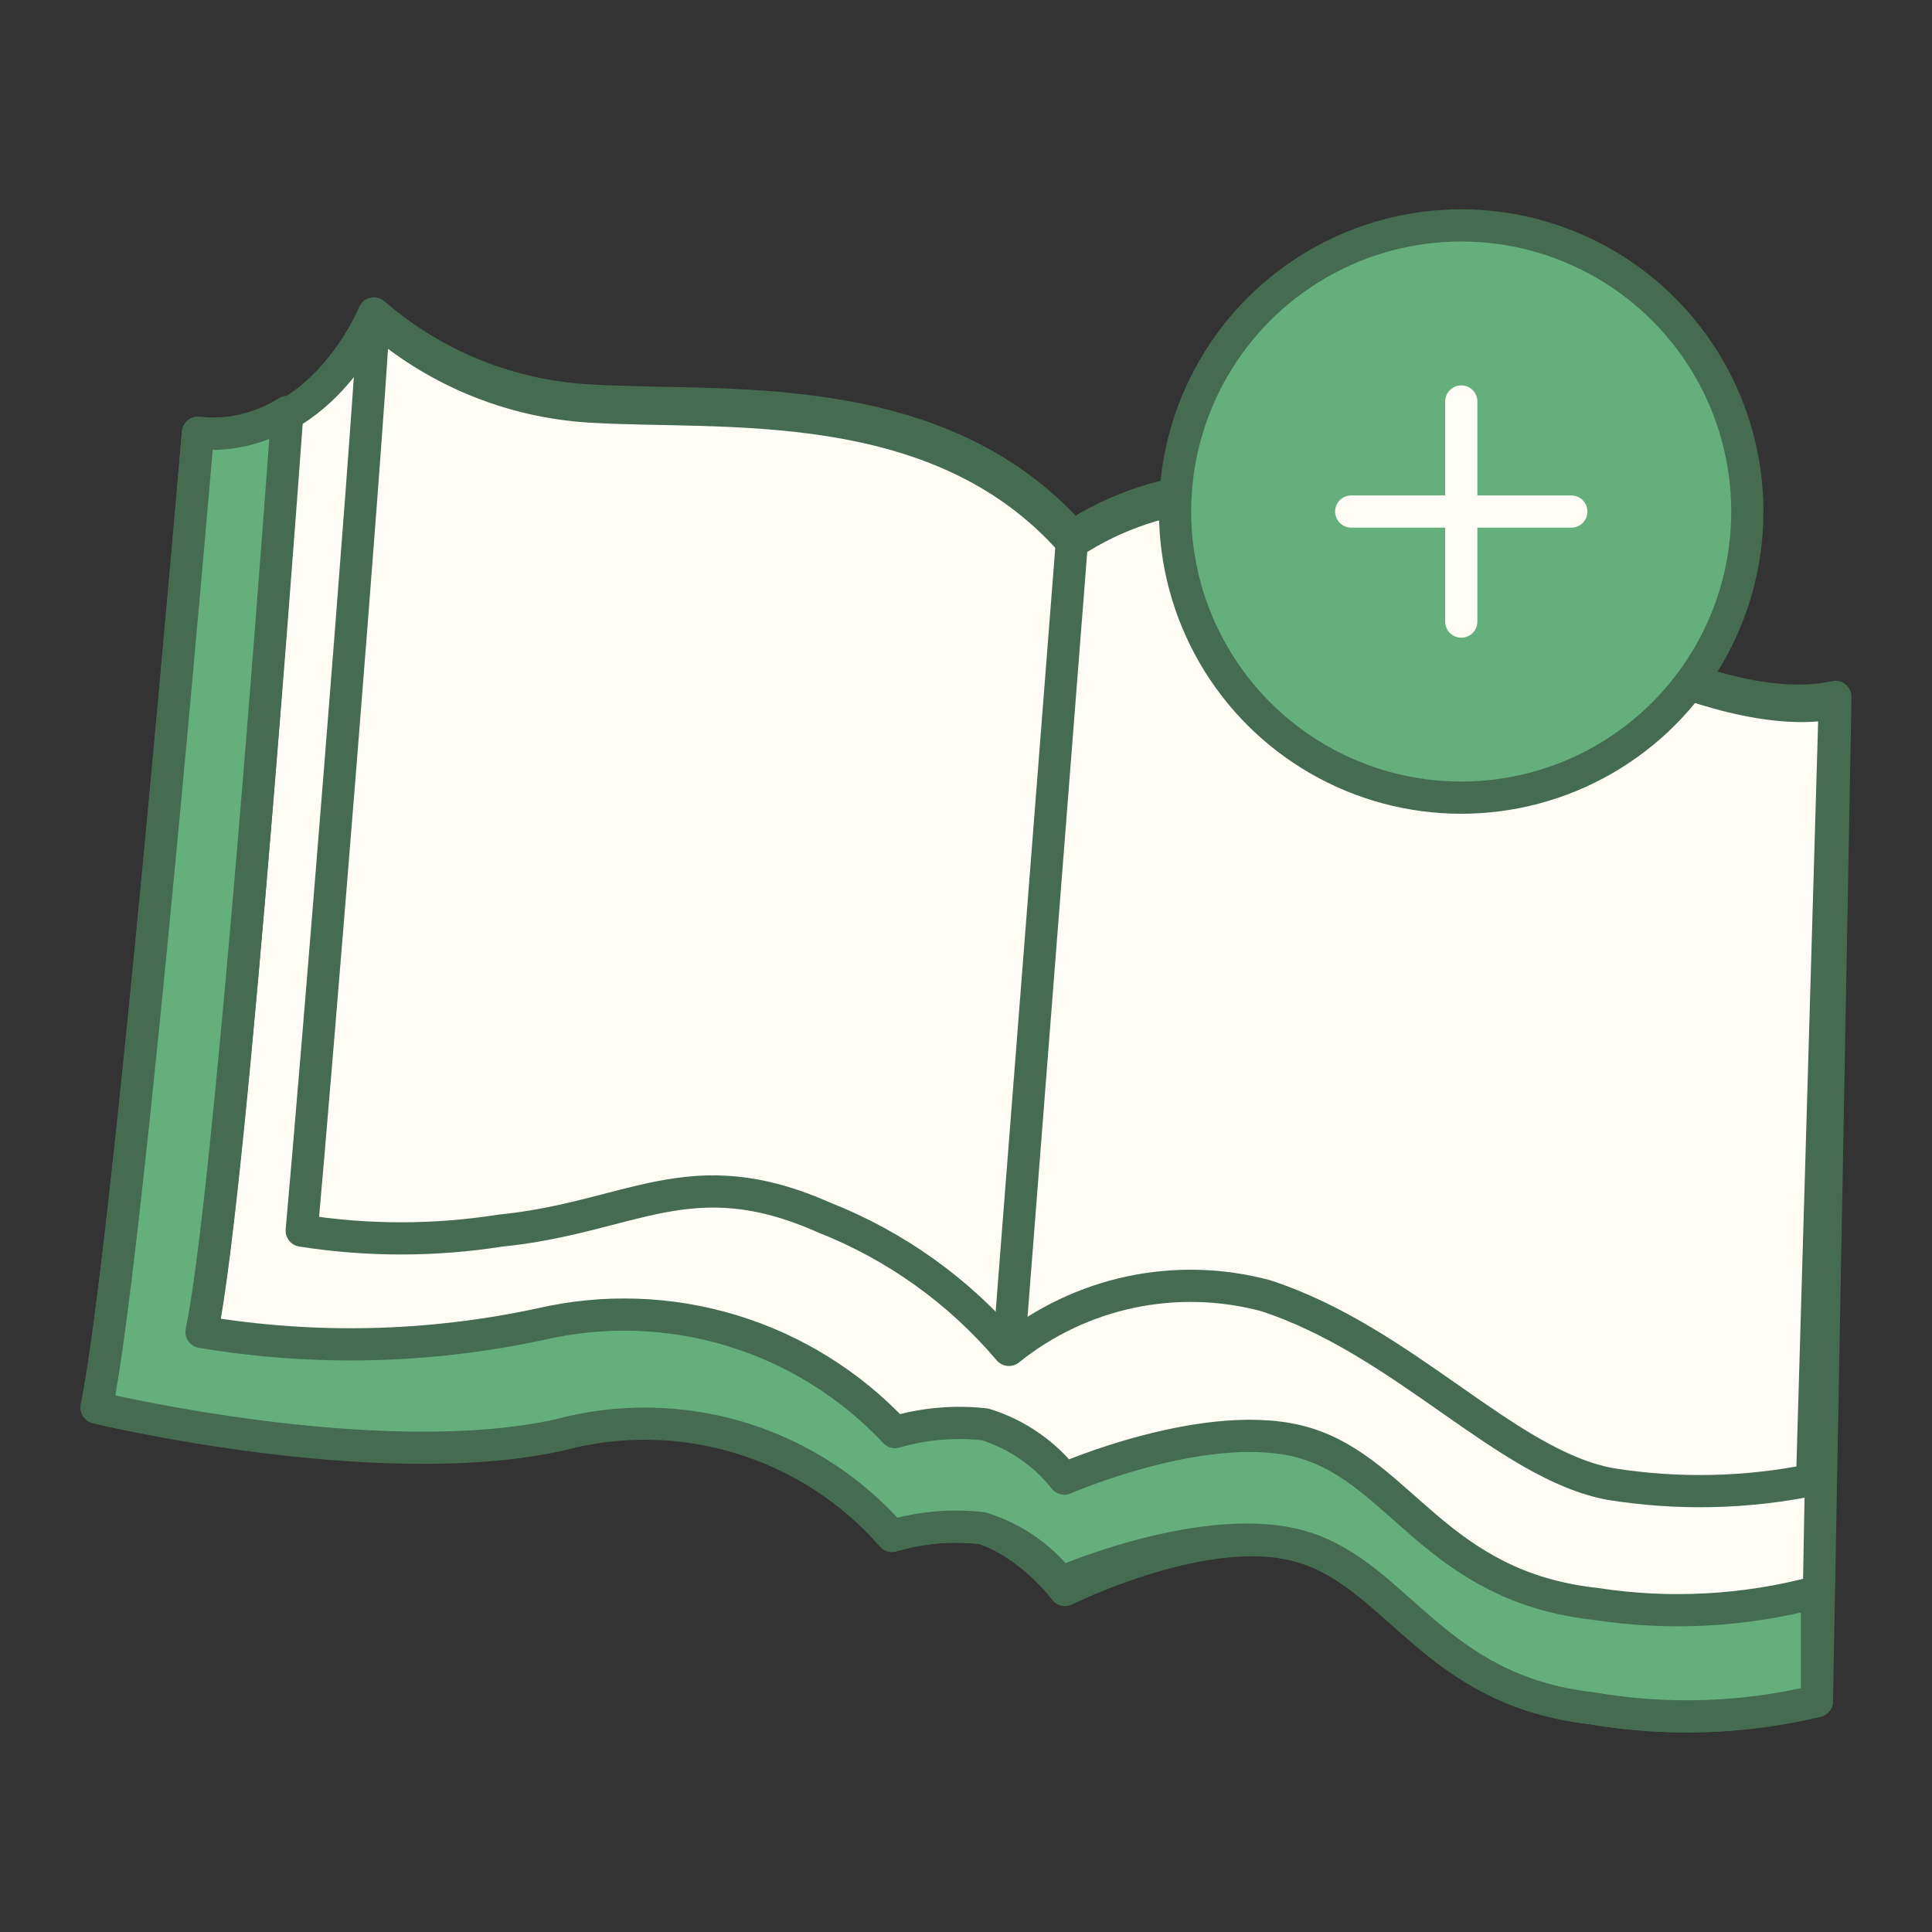 <svg width="60" height="60" viewBox="0 0 60 60" fill="none" xmlns="http://www.w3.org/2000/svg">
<rect x="0" y="0" width="60" height="60" fill="#333333" stroke="none"/>
<path d="M11.611 9.734C11.611 9.734 9.963 13.845 6.148 13.438C6.148 13.438 3.981 38.975 3 43.697C3 43.697 11.685 45.79 17.352 44.549C19.199 44.051 21.149 44.081 22.979 44.638C24.81 45.195 26.447 46.255 27.704 47.697C28.61 47.43 29.561 47.348 30.5 47.457C31.467 47.758 32.451 48.584 33.076 49.38C33.076 49.38 37.537 47.142 40.481 48.049C43.426 48.957 44.537 52.494 49.426 53.049C51.75 53.45 54.132 53.374 56.426 52.827L57 21.642C53.296 22.475 47.056 18.734 42.463 16.086C41.019 15.38 39.417 15.061 37.813 15.162C36.209 15.262 34.659 15.779 33.315 16.66C29.148 11.92 22.444 12.697 18.333 12.438C15.853 12.313 13.487 11.361 11.611 9.734Z" fill="#FFFCF5" stroke="#456C51" stroke-linecap="round" stroke-linejoin="round"/>
<path d="M8.889 12.938C8.889 12.938 7.241 36.697 6.26 41.438C9.75 42.022 13.319 41.94 16.778 41.197C18.747 40.739 20.802 40.808 22.736 41.397C24.671 41.985 26.416 43.072 27.797 44.549C28.703 44.283 29.654 44.201 30.593 44.308C31.565 44.609 32.423 45.196 33.056 45.993C33.056 45.993 37.63 43.993 40.575 44.901C43.519 45.808 44.648 49.345 49.537 49.882C51.847 50.332 54.234 50.173 56.463 49.419" stroke="#456C51" stroke-linecap="round" stroke-linejoin="round"/>
<path d="M49.537 49.809C44.648 49.273 43.519 45.735 40.574 44.828C37.63 43.921 33.056 45.921 33.056 45.921C32.423 45.124 31.564 44.536 30.593 44.235C29.654 44.129 28.703 44.211 27.796 44.476C26.415 43 24.67 41.913 22.736 41.324C20.802 40.736 18.747 40.667 16.778 41.124C13.318 41.868 9.749 41.949 6.259 41.365C7.074 37.476 8.463 19.143 8.926 12.791C8.097 13.31 7.122 13.544 6.148 13.458C6.148 13.458 3.981 38.995 3 43.717C3 43.717 11.685 45.809 17.352 44.569C19.197 44.068 21.146 44.096 22.977 44.649C24.807 45.203 26.445 46.259 27.704 47.698C28.61 47.431 29.561 47.349 30.5 47.458C31.467 47.759 32.319 48.347 32.944 49.143C32.944 49.143 37.537 47.143 40.481 48.05C43.426 48.958 44.537 52.495 49.426 53.05C51.75 53.452 54.132 53.377 56.426 52.828V49.439C54.18 50.039 51.834 50.165 49.537 49.809Z" fill="#65AF7C" stroke="#456C51" stroke-linejoin="round"/>
<path d="M56.277 45.959C54.215 46.377 52.095 46.421 50.018 46.088C46.777 45.496 43.629 41.644 39.296 40.236C37.929 39.872 36.496 39.835 35.113 40.127C33.729 40.42 32.434 41.035 31.333 41.922C29.788 40.099 27.816 38.686 25.592 37.811C21.425 35.959 19.629 37.811 15.537 38.218C13.494 38.54 11.413 38.54 9.37 38.218C9.814 33.311 11.351 14.44 11.611 9.829C13.469 11.486 15.83 12.471 18.314 12.625C22.425 12.885 29.129 12.107 33.296 16.848C34.64 15.966 36.19 15.45 37.794 15.349C39.398 15.248 41 15.567 42.444 16.273C47.036 18.829 53.24 22.57 56.981 21.829L56.277 45.959Z" fill="#FFFCF5" stroke="#456C51" stroke-linecap="round" stroke-linejoin="round"/>
<path d="M33.294 16.752L31.331 41.9" stroke="#456C51" stroke-linecap="round" stroke-linejoin="round"/>
<circle cx="45.379" cy="15.886" r="8.886" fill="#65AF7C" stroke="#456C51"/>
<path d="M41.963 15.886H48.799" stroke="#FFFCF5" stroke-linecap="round"/>
<path d="M45.381 12.469L45.381 19.304" stroke="#FFFCF5" stroke-linecap="round"/>
</svg>
